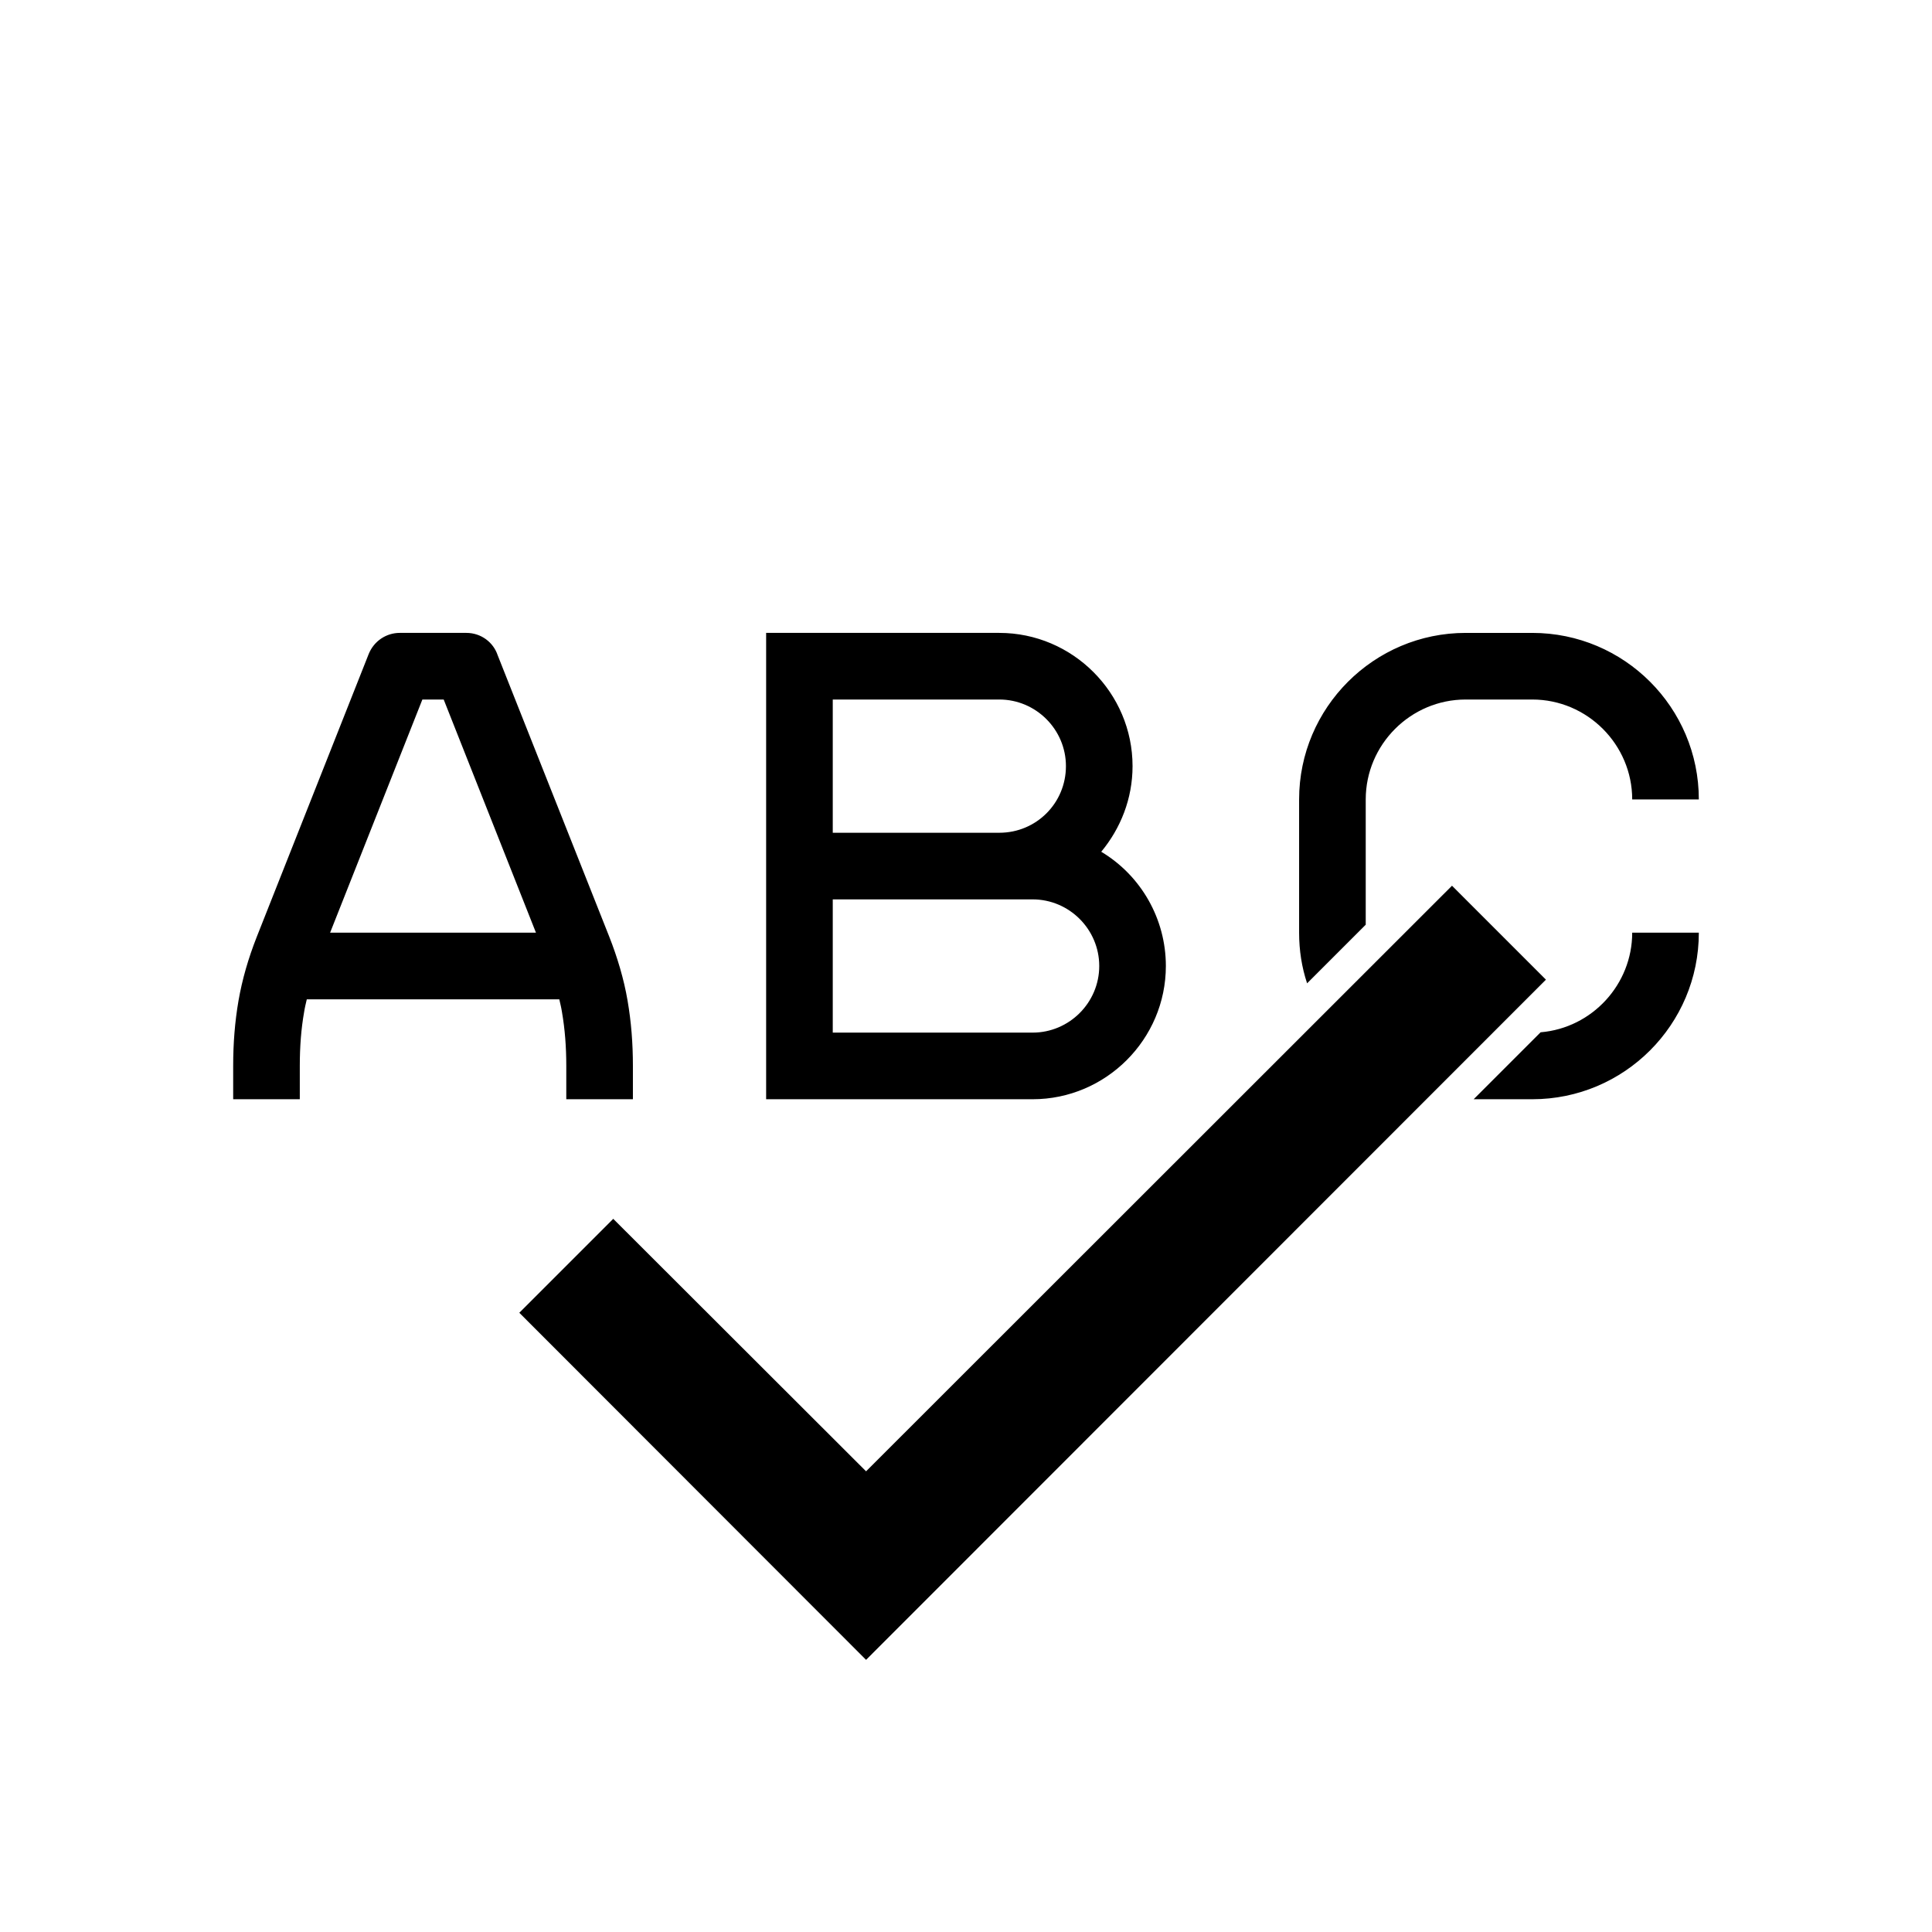 <?xml version="1.0" encoding="UTF-8"?>
<!DOCTYPE svg PUBLIC "-//W3C//DTD SVG 1.1//EN" "http://www.w3.org/Graphics/SVG/1.1/DTD/svg11.dtd">
<svg xmlns="http://www.w3.org/2000/svg" xml:space="preserve" width="580px" height="580px" shape-rendering="geometricPrecision" text-rendering="geometricPrecision" image-rendering="optimizeQuality" fill-rule="nonzero" clip-rule="nonzero" viewBox="0 0 5800 5800" xmlns:xlink="http://www.w3.org/1999/xlink">
	<title>spellcheck icon</title>
	<desc>spellcheck icon from the IconExperience.com I-Collection. Copyright by INCORS GmbH (www.incors.com).</desc>
		<path id="curve28"  d="M991 2800l618 0 -277 -700 -64 0 -277 700zm3650 141l-2041 2042 -1041 -1042 282 -282 759 758 1759 -1758 282 282zm259 -541c0,-165 -135,-300 -300,-300l-200 0c-165,0 -300,135 -300,300l0 376 -176 176c-16,-48 -24,-99 -24,-152l0 -400c0,-276 225,-500 500,-500l200 0c276,0 500,224 500,500l-200 0zm-275 699c155,-13 275,-144 275,-299l200 0c0,276 -224,500 -500,500l-176 0 201 -201zm-1125 -199c0,220 -180,400 -400,400 -267,0 -533,0 -800,0l0 -1400 700 0c220,0 400,180 400,400 0,98 -36,187 -94,257 120,72 194,202 194,343zm-200 0c0,-110 -90,-200 -200,-200l-600 0 0 400 600 0c110,0 200,-90 200,-200zm-100 -600c0,-110 -90,-200 -200,-200l-500 0 0 400 500 0c111,0 200,-89 200,-200zm-1521 700l-758 0c-3,13 -6,25 -8,38 -9,51 -13,104 -13,162l0 100 -200 0 0 -100c0,-68 5,-132 16,-196 11,-63 29,-126 55,-192l336 -849c16,-39 53,-63 93,-63l200 0c44,0 81,28 94,67l335 845c24,61 44,127 55,192 11,64 16,128 16,196l0 100 -200 0 0 -100c0,-57 -4,-110 -13,-162 -2,-13 -5,-25 -8,-38z"/>
</svg>